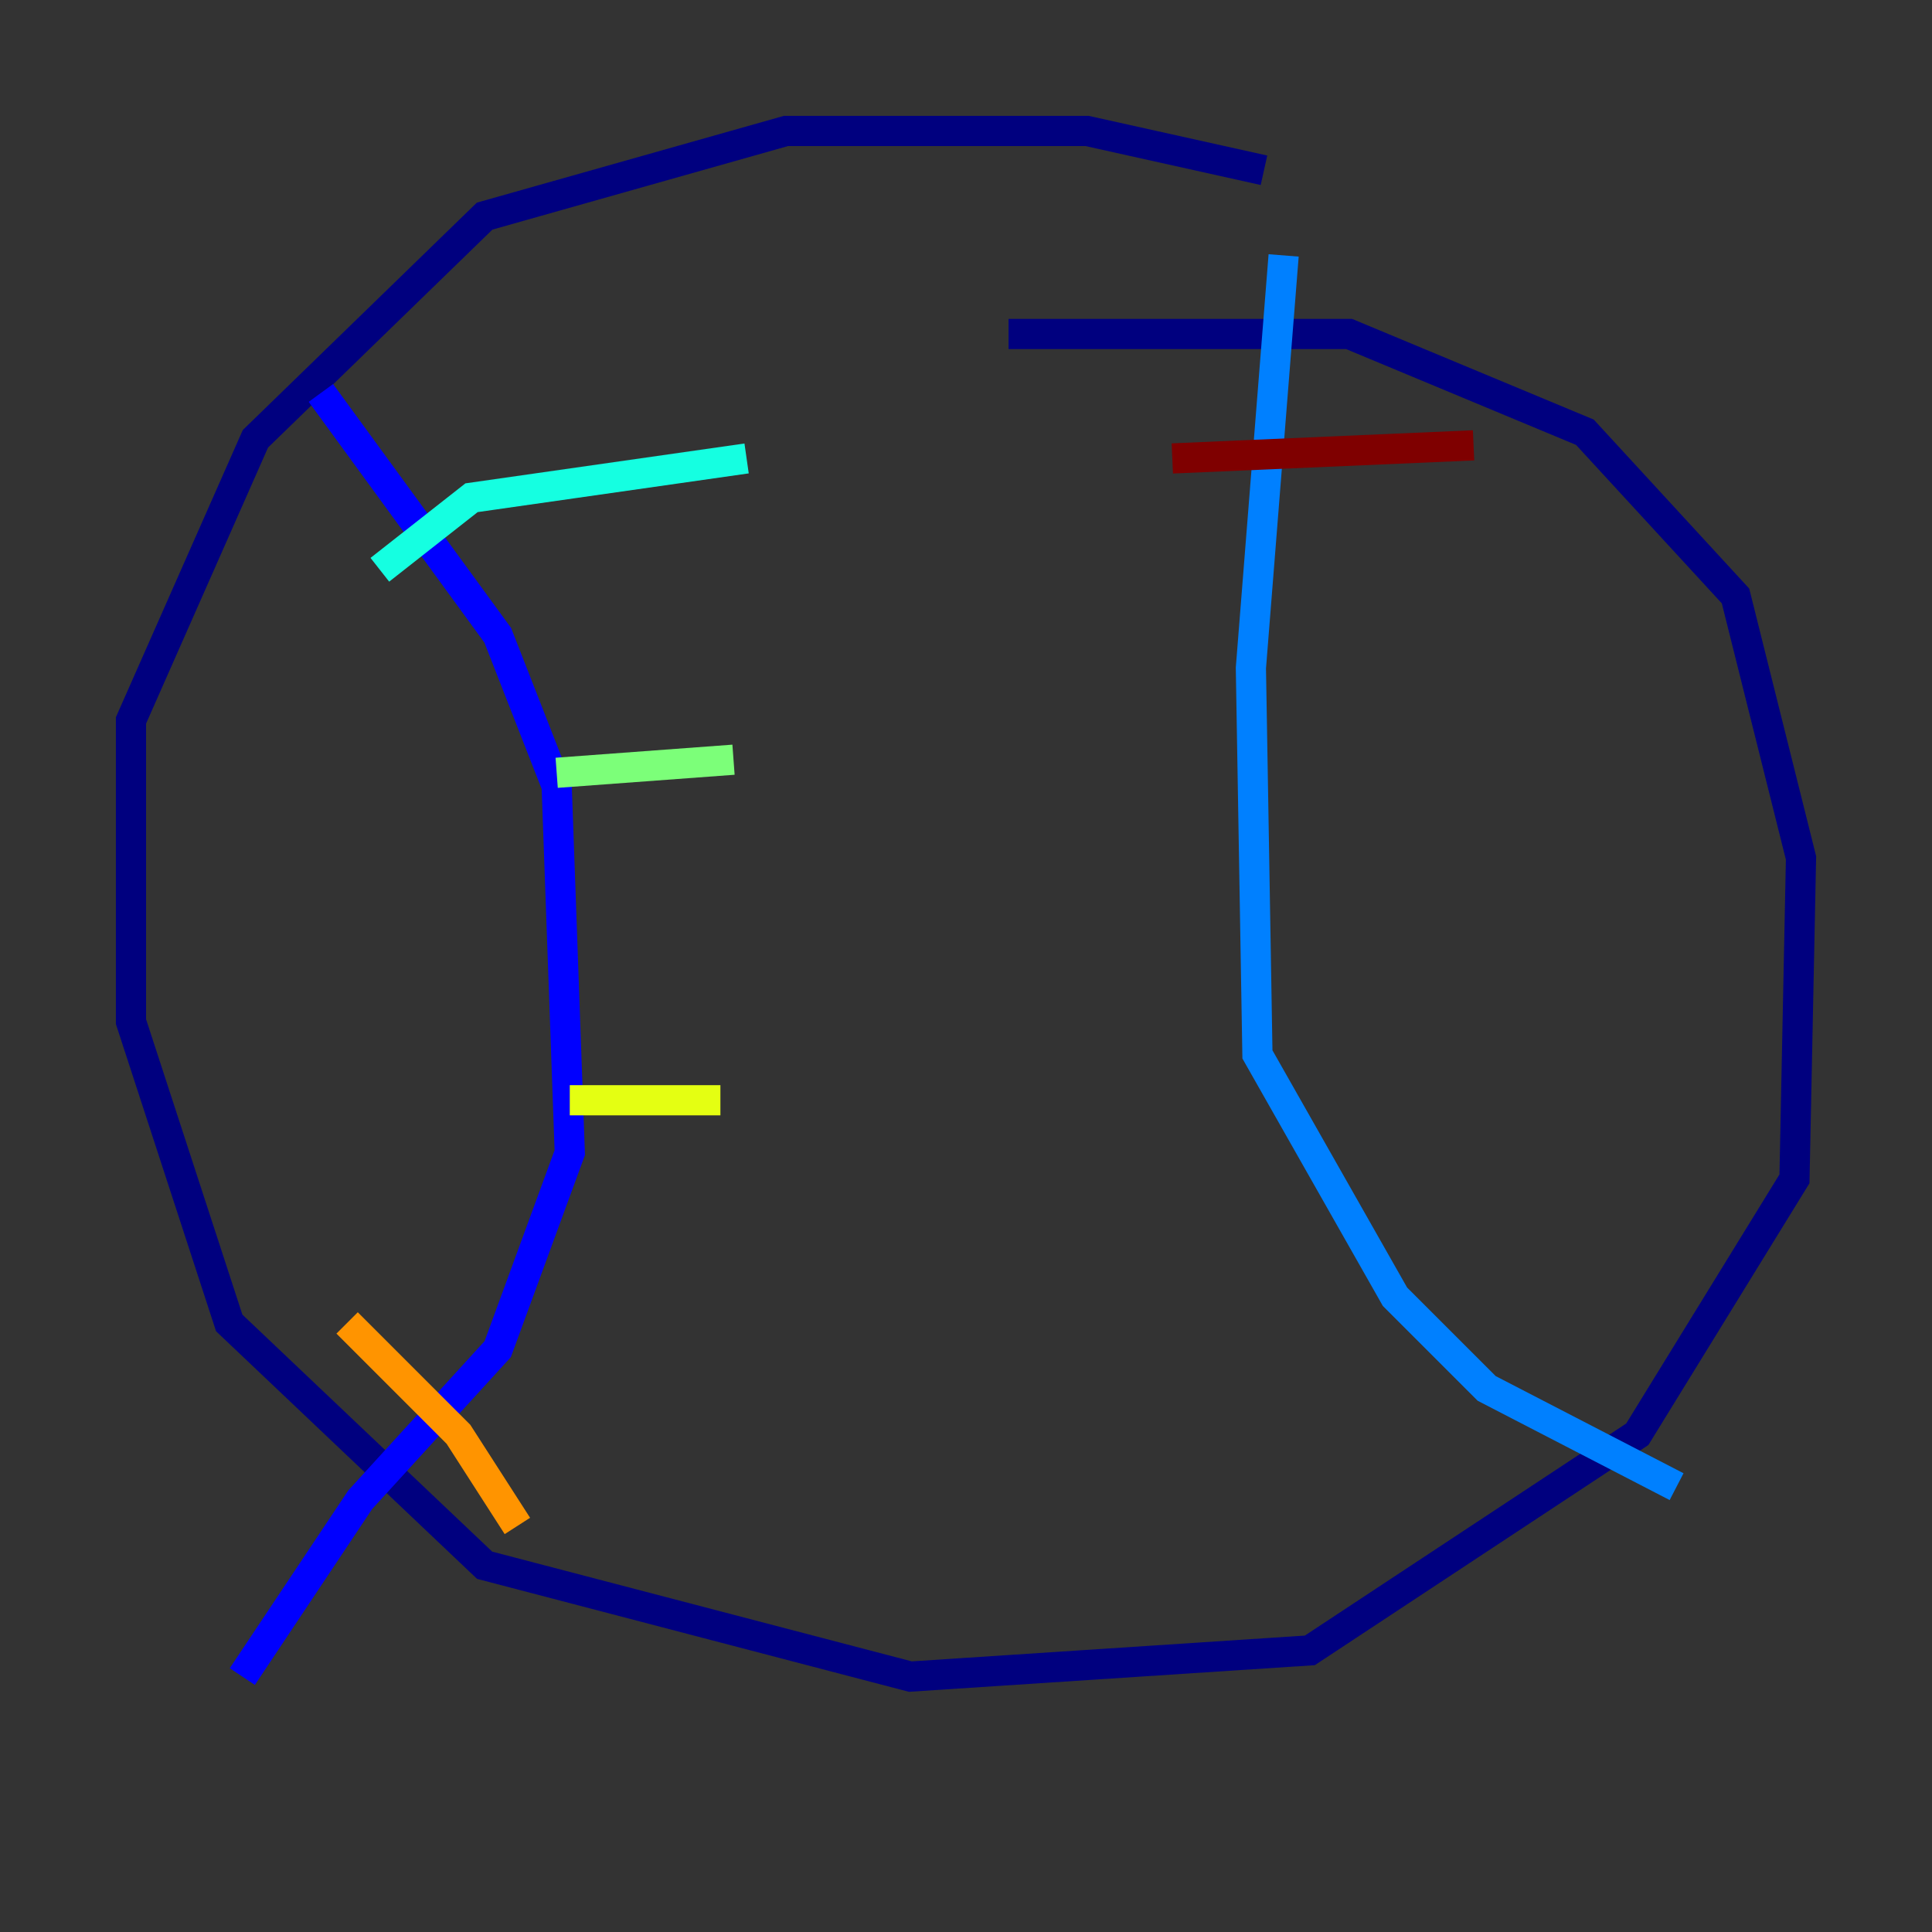 <?xml version="1.0" encoding="utf-8" ?>
<svg baseProfile="tiny" height="128" version="1.2" viewBox="0,0,128,128" width="128" xmlns="http://www.w3.org/2000/svg" xmlns:ev="http://www.w3.org/2001/xml-events" xmlns:xlink="http://www.w3.org/1999/xlink"><rect x="0" y="0" width="128" height="128" fill="#333333" stroke="none"/><defs /><polyline fill="none" points="83.742,11.281 72.027,8.678 52.068,8.678 32.108,14.319 16.922,29.071 8.678,47.729 8.678,67.688 15.186,87.647 32.108,103.702 60.312,111.078 86.78,109.342 108.475,95.024 118.888,78.102 119.322,56.841 114.983,39.485 105.003,28.637 89.383,22.129 66.82,22.129" stroke="#00007f" stroke-width="2" /><polyline fill="none" points="21.261,26.034 32.976,42.088 36.881,52.068 37.749,76.366 32.976,89.383 23.864,99.363 16.054,111.078" stroke="#0000ff" stroke-width="2" /><polyline fill="none" points="85.044,16.922 82.875,44.258 83.308,69.858 92.42,85.912 98.495,91.986 111.078,98.495" stroke="#0080ff" stroke-width="2" /><polyline fill="none" points="25.166,37.749 31.241,32.976 49.464,30.373" stroke="#15ffe1" stroke-width="2" /><polyline fill="none" points="36.881,51.2 48.597,50.332" stroke="#7cff79" stroke-width="2" /><polyline fill="none" points="37.749,72.895 47.729,72.895" stroke="#e4ff12" stroke-width="2" /><polyline fill="none" points="22.997,87.647 30.373,95.024 34.278,101.098" stroke="#ff9400" stroke-width="2" /><polyline fill="none" points="25.166,102.834 25.166,102.834" stroke="#ff1d00" stroke-width="2" /><polyline fill="none" points="77.668,30.373 97.627,29.505" stroke="#7f0000" stroke-width="2" /></svg>